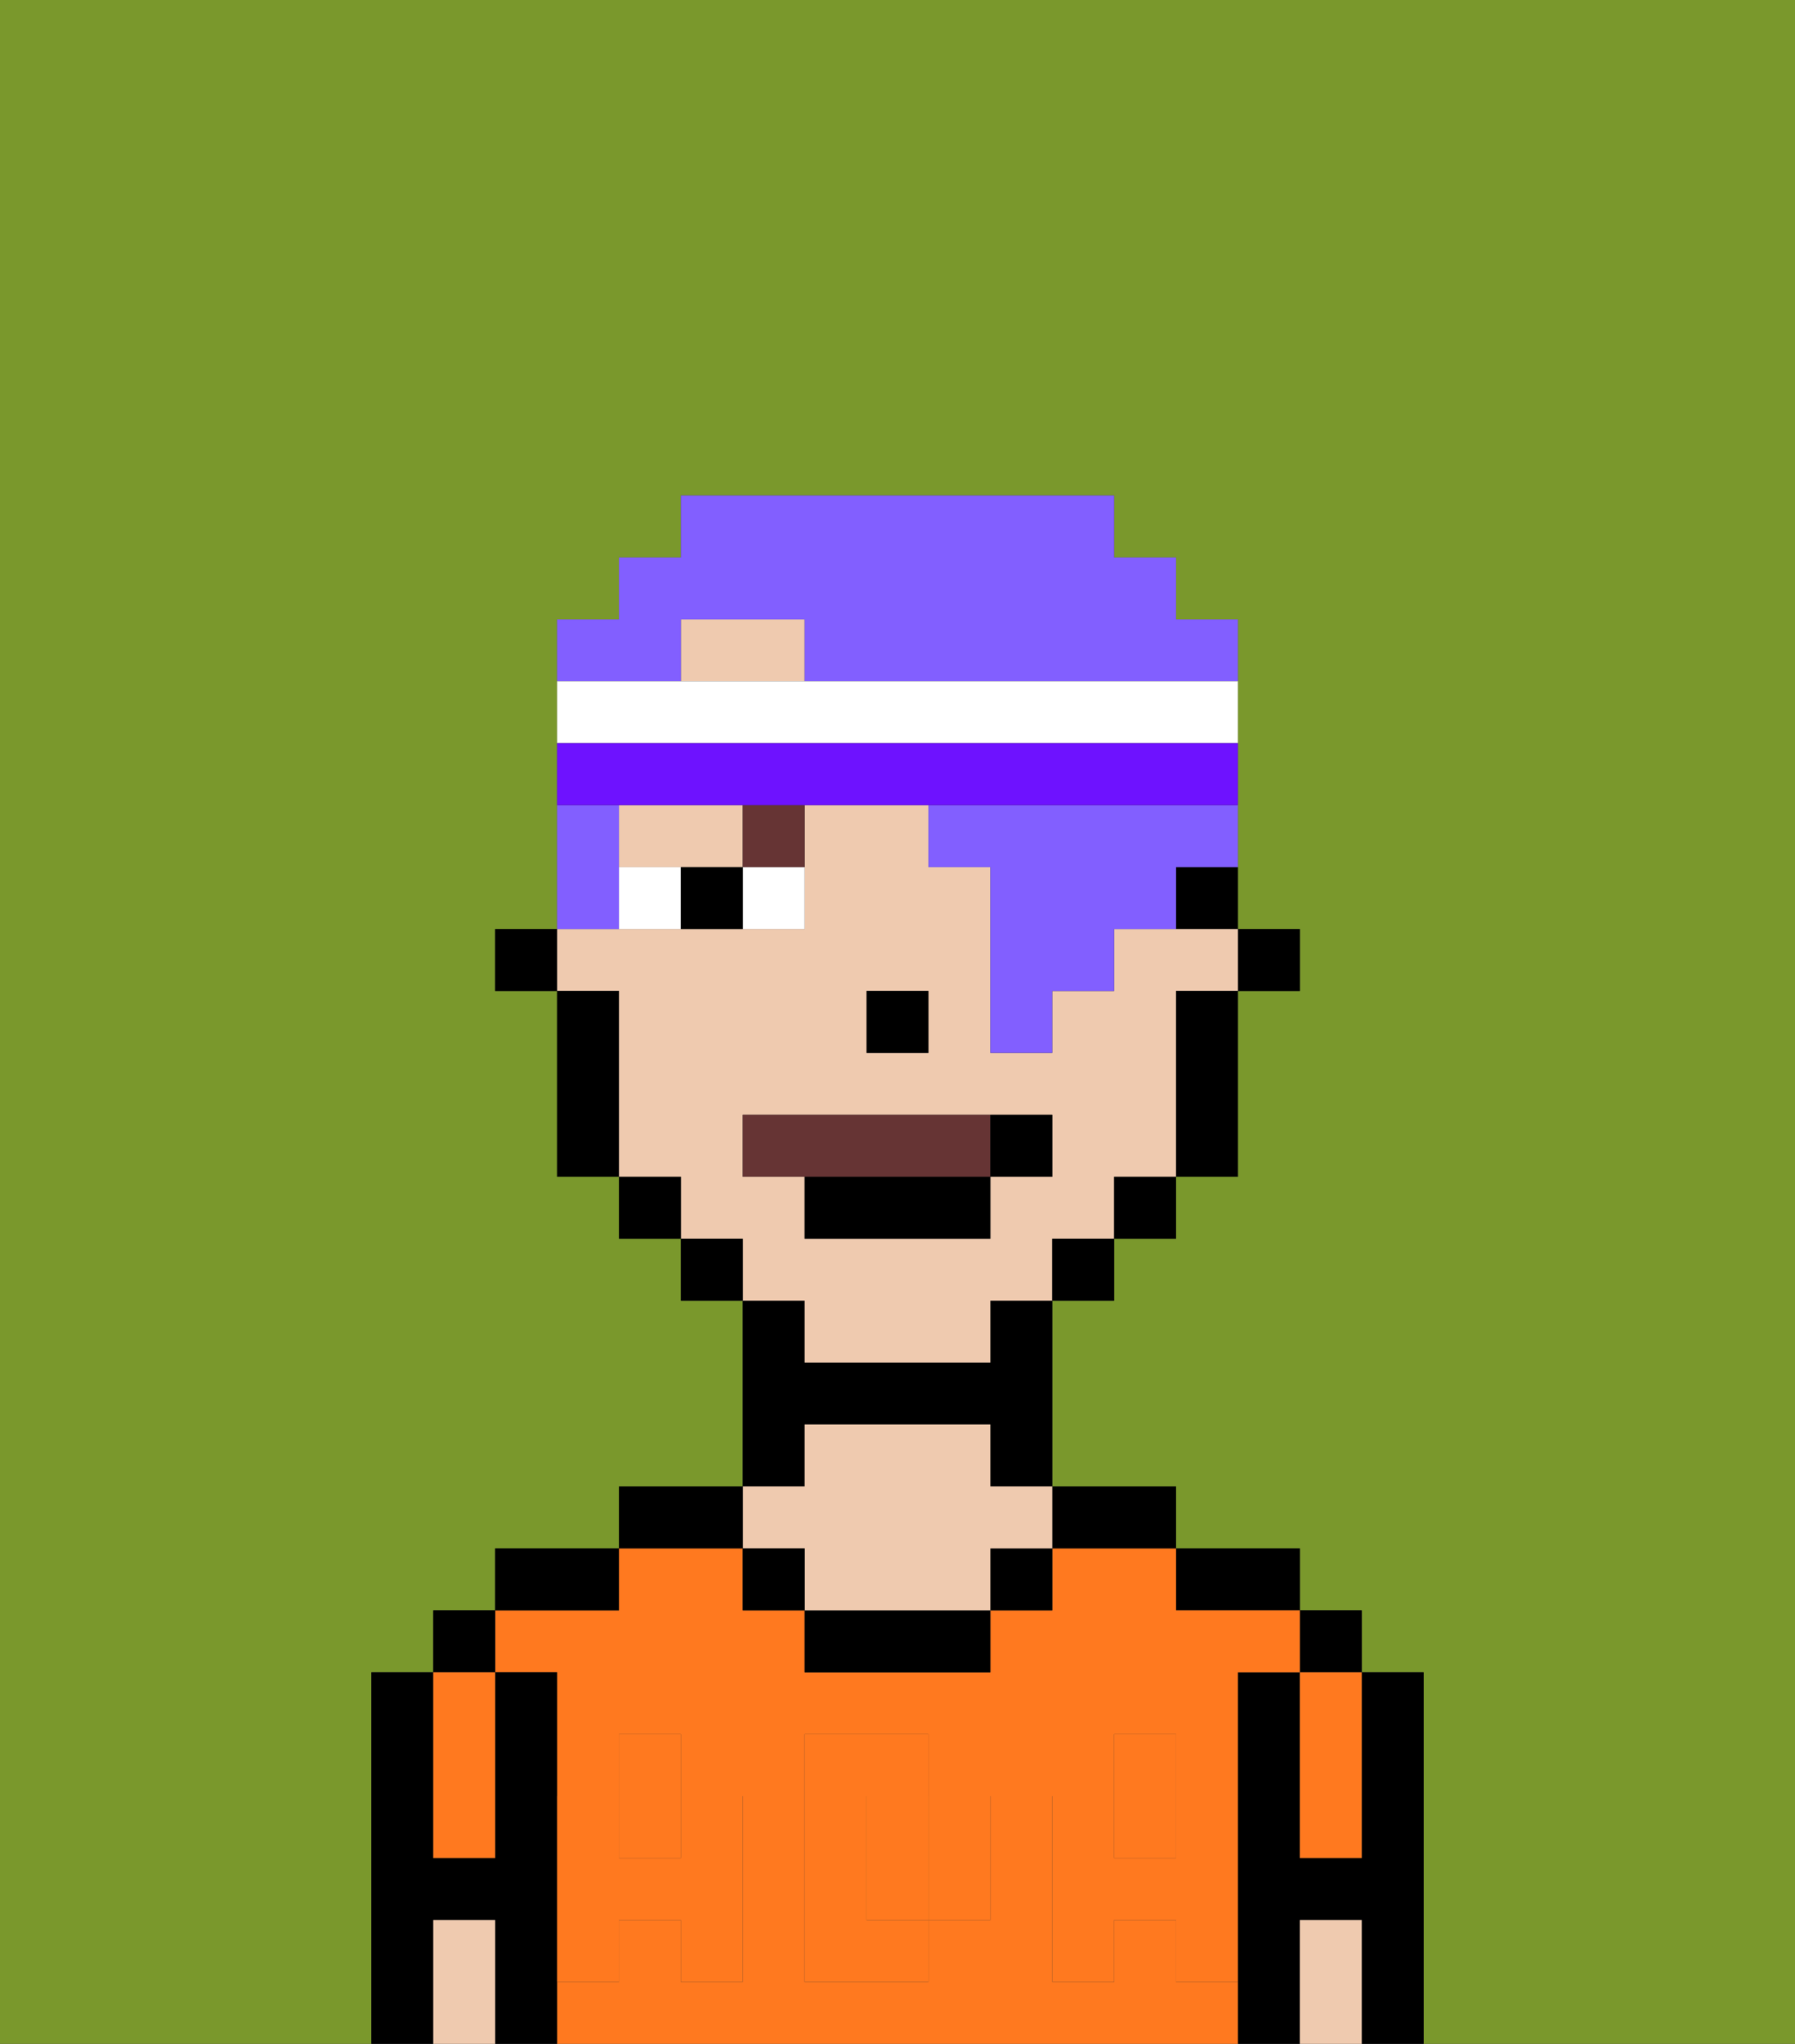 <svg xmlns="http://www.w3.org/2000/svg" viewBox="0 0 29 33"><rect x="0" y="0" width="29" height="33" fill="#333333" stroke="none"/><defs><style>polygon,rect,path{shape-rendering:crispedges;}.da92-1{fill:#7a982c;}.da92-2{fill:#000000;}.da92-3{fill:#ff791f;}.da92-4{fill:#efcaaf;}.da92-5{fill:#ff791f;}.da92-6{fill:#ffffff;}.da92-7{fill:#663434;}.da92-8{fill:#663434;}.da92-9{fill:#825fff;}.da92-10{fill:#6e12ff;}</style></defs><path class="da92-1" d="M6,32V27H7V26H8V25h2V24h2V21H11V20H10V19H9V16H8V15H9V10h1V9h1V8h7V9h1v1h1v5h1v1H20v3H19v1H18v1H17v3h2v1h2v1h1v1h1v6h6V0H0V33H6Z"/><path class="da92-2" d="M23,27H22v3H21V27H20v6h1V31h1v2h1V27Z"/><rect class="da92-2" x="21" y="26" width="1" height="1"/><path class="da92-3" d="M21,28v2h1V27H21Z"/><path class="da92-4" d="M21,31v2h1V31Z"/><path class="da92-2" d="M20,26h1V25H19v1Z"/><rect class="da92-3" x="18" y="29" width="1" height="1"/><rect class="da92-3" x="10" y="29" width="1" height="1"/><path class="da92-3" d="M15,29H14v2h1V29Z"/><path class="da92-3" d="M19,32V31H18v1H17V29h1V28h1v1h1V27h1V26H19V25H17v1H16v1H13V26H12V25H10v1H8v1H9v2h1V28h1v1h1v3H11V31H10v1H9v1H20V32Zm-3-2v1H15v1H13V28h2v1h1Z"/><path class="da92-2" d="M18,25h1V24H17v1Z"/><rect class="da92-2" x="16" y="25" width="1" height="1"/><path class="da92-2" d="M13,26v1h3V26H13Z"/><path class="da92-2" d="M13,23h3v1h1V21H16v1H13V21H12v3h1Z"/><path class="da92-4" d="M13,25v1h3V25h1V24H16V23H13v1H12v1Z"/><rect class="da92-2" x="12" y="25" width="1" height="1"/><path class="da92-2" d="M12,24H10v1h2Z"/><path class="da92-2" d="M10,25H8v1h2Z"/><path class="da92-2" d="M9,31V27H8v3H7V27H6v6H7V31H8v2H9V31Z"/><rect class="da92-2" x="7" y="26" width="1" height="1"/><path class="da92-3" d="M7,30H8V27H7v3Z"/><path class="da92-4" d="M7,31v2H8V31Z"/><path class="da92-5" d="M19,30H18V29H17v3h1V31h1v1h1V29H19Z"/><rect class="da92-5" x="18" y="28" width="1" height="1"/><path class="da92-5" d="M15,30v1h1V29H15Z"/><path class="da92-5" d="M14,30V29h1V28H13v4h2V31H14Z"/><path class="da92-5" d="M9,32h1V31h1v1h1V29H11v1H10V29H9v3Z"/><rect class="da92-5" x="10" y="28" width="1" height="1"/><rect class="da92-2" x="20" y="15" width="1" height="1"/><path class="da92-2" d="M19,15h1V14H19Z"/><polygon class="da92-4" points="12 10 11 10 11 11 13 11 13 10 12 10"/><path class="da92-4" d="M12,14V13H10v1h2Z"/><path class="da92-4" d="M13,22h3V21h1V20h1V19h1V16h1V15H18v1H17v1H16V14H15V13H13v2H9v1h1v3h1v1h1v1h1Zm1-6h1v1H14Zm-2,3V18h5v1H16v1H13V19Z"/><path class="da92-2" d="M19,17v2h1V16H19Z"/><rect class="da92-2" x="18" y="19" width="1" height="1"/><rect class="da92-2" x="17" y="20" width="1" height="1"/><rect class="da92-2" x="11" y="20" width="1" height="1"/><rect class="da92-2" x="10" y="19" width="1" height="1"/><path class="da92-2" d="M10,16H9v3h1V16Z"/><rect class="da92-2" x="8" y="15" width="1" height="1"/><rect class="da92-2" x="14" y="16" width="1" height="1"/><path class="da92-6" d="M12,15h1V14H12Z"/><path class="da92-6" d="M10,14v1h1V14Z"/><path class="da92-2" d="M11,14v1h1V14Z"/><path class="da92-7" d="M12,14h1V13H12Z"/><path class="da92-8" d="M16,19V18H12v1h4Z"/><path class="da92-2" d="M13,20h3V19H13Z"/><path class="da92-2" d="M17,19V18H16v1Z"/><path class="da92-9" d="M11,10h2v1h7V10H19V9H18V8H11V9H10v1H9v1h2Z"/><path class="da92-9" d="M10,14V13H9v2h1Z"/><path class="da92-9" d="M15,13v1h1v3h1V16h1V15h1V14h1V13H15Z"/><path class="da92-6" d="M20,12V11H9v1H20Z"/><path class="da92-10" d="M12,13h8V12H9v1h3Z"/></svg>